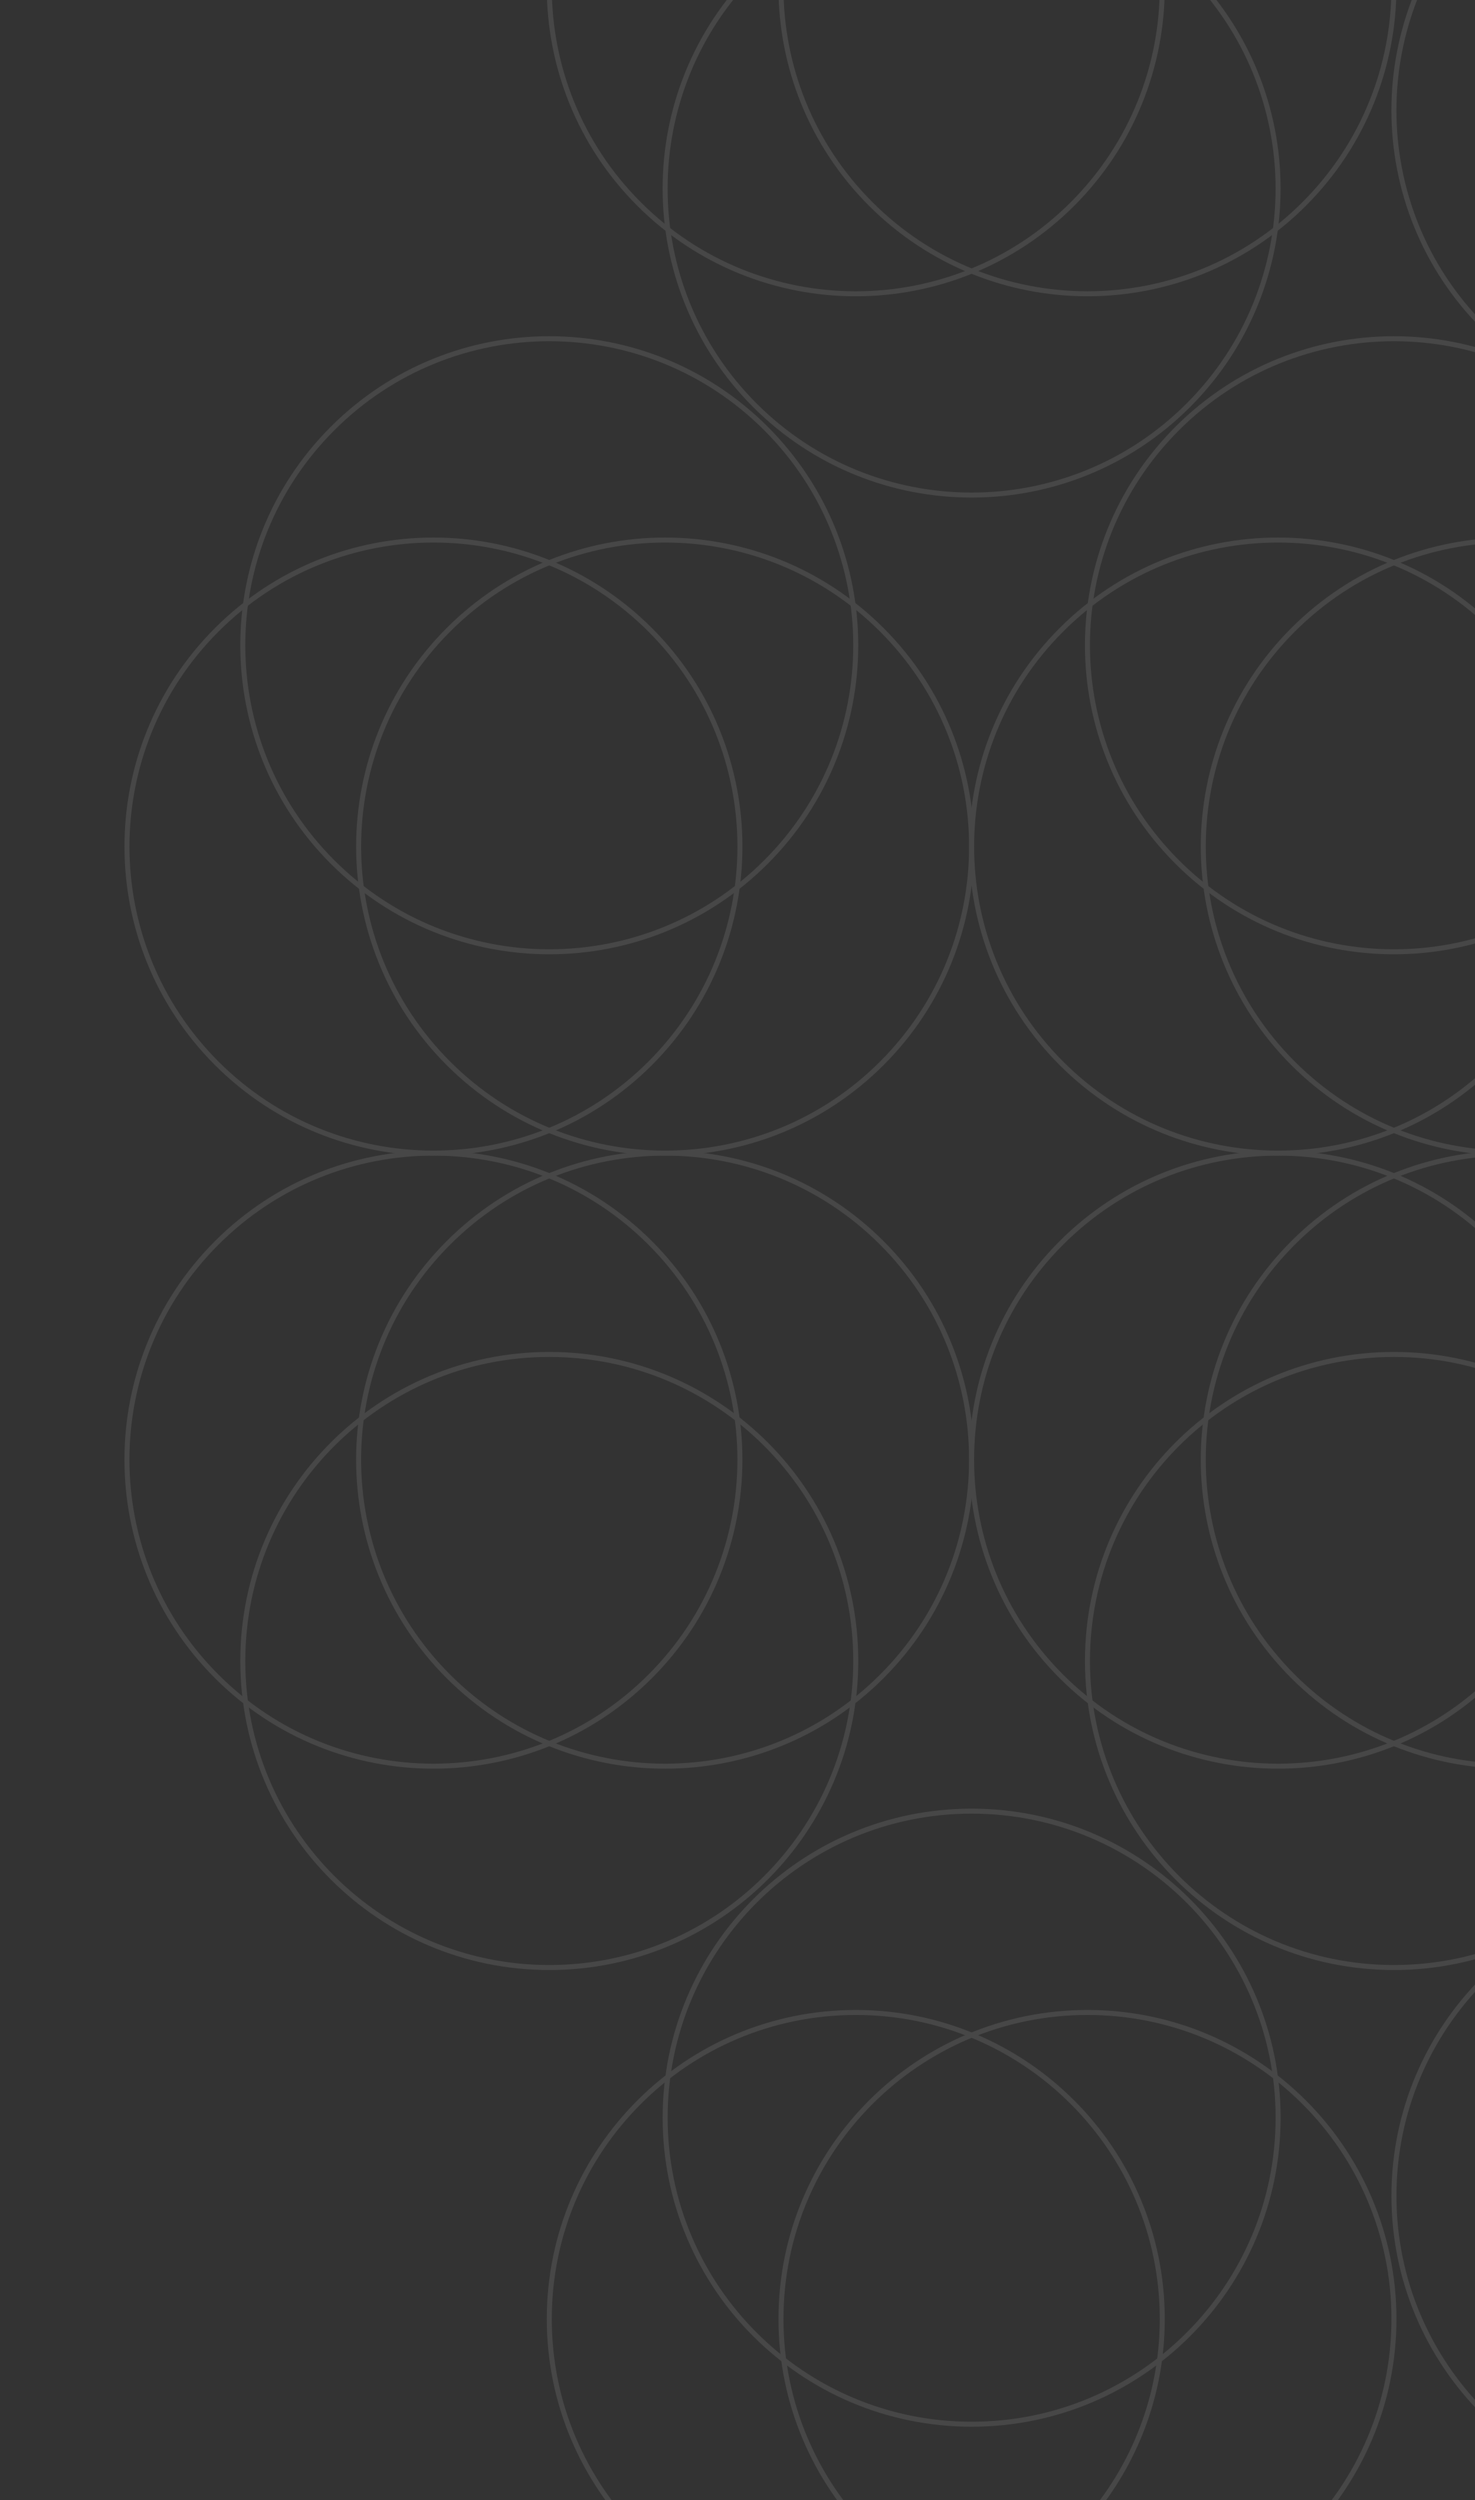 <svg width="590" height="1000" viewBox="0 0 590 1000" fill="none" xmlns="http://www.w3.org/2000/svg">
<rect x="0" y="0" width="590" height="1000" fill="#333333" stroke="none"/>
<g opacity="0.1" clip-path="url(#clip0_12_333)">
<path d="M306.395 344.78C354.27 296.9 354.27 219.27 306.395 171.39C258.519 123.509 180.898 123.509 133.022 171.39C85.147 219.27 85.147 296.9 133.022 344.78C180.898 392.661 258.519 392.661 306.395 344.78Z" stroke="white" stroke-width="2" stroke-miterlimit="10"/>
<path d="M352.731 425.303C400.606 377.422 400.606 299.793 352.731 251.912C304.855 204.032 227.234 204.032 179.358 251.912C131.483 299.793 131.483 377.422 179.358 425.303C227.234 473.183 304.855 473.183 352.731 425.303Z" stroke="white" stroke-width="2" stroke-miterlimit="10"/>
<path d="M260.067 425.301C307.942 377.42 307.942 299.791 260.067 251.911C212.191 204.03 134.57 204.03 86.694 251.911C38.819 299.791 38.819 377.421 86.694 425.301C134.57 473.181 212.191 473.181 260.067 425.301Z" stroke="white" stroke-width="2" stroke-miterlimit="10"/>
<path d="M644.258 344.781C692.133 296.901 692.133 219.271 644.258 171.391C596.382 123.51 518.761 123.51 470.885 171.391C423.01 219.271 423.01 296.901 470.885 344.781C518.761 392.662 596.382 392.661 644.258 344.781Z" stroke="white" stroke-width="2" stroke-miterlimit="10"/>
<path d="M690.59 425.304C738.466 377.423 738.466 299.794 690.59 251.913C642.715 204.033 565.093 204.033 517.218 251.913C469.342 299.794 469.342 377.423 517.218 425.304C565.093 473.184 642.715 473.184 690.59 425.304Z" stroke="white" stroke-width="2" stroke-miterlimit="10"/>
<path d="M597.926 425.302C645.801 377.421 645.801 299.792 597.926 251.911C550.05 204.031 472.429 204.031 424.553 251.911C376.678 299.792 376.678 377.421 424.553 425.302C472.429 473.182 550.05 473.182 597.926 425.302Z" stroke="white" stroke-width="2" stroke-miterlimit="10"/>
<path d="M475.328 162.104C523.204 114.224 523.204 36.594 475.328 -11.286C427.453 -59.167 349.831 -59.167 301.956 -11.286C254.08 36.594 254.08 114.224 301.956 162.104C349.831 209.985 427.453 209.985 475.328 162.104Z" stroke="white" stroke-width="2" stroke-miterlimit="10"/>
<path d="M428.992 81.596C476.868 33.716 476.868 -43.914 428.992 -91.794C381.117 -139.674 303.495 -139.674 255.62 -91.794C207.744 -43.914 207.744 33.716 255.62 81.596C303.495 129.477 381.117 129.477 428.992 81.596Z" stroke="white" stroke-width="2" stroke-miterlimit="10"/>
<path d="M521.664 81.591C569.54 33.71 569.54 -43.919 521.664 -91.8C473.789 -139.68 396.167 -139.68 348.292 -91.8C300.416 -43.919 300.416 33.71 348.292 81.591C396.167 129.471 473.789 129.471 521.664 81.591Z" stroke="white" stroke-width="2" stroke-miterlimit="10"/>
<path d="M813.188 50.324C861.063 2.443 861.063 -75.186 813.188 -123.067C765.312 -170.947 687.691 -170.947 639.815 -123.067C591.94 -75.186 591.94 2.443 639.815 50.324C687.691 98.204 765.312 98.204 813.188 50.324Z" stroke="white" stroke-width="2" stroke-miterlimit="10"/>
<path d="M766.848 130.837C814.723 82.957 814.723 5.327 766.848 -42.553C718.972 -90.434 641.351 -90.434 593.475 -42.553C545.6 5.327 545.6 82.957 593.475 130.837C641.351 178.717 718.972 178.717 766.848 130.837Z" stroke="white" stroke-width="2" stroke-miterlimit="10"/>
<path d="M680.172 1000.9C747.879 1000.9 802.766 946.003 802.766 878.289C802.766 810.576 747.879 755.683 680.172 755.683C612.465 755.683 557.578 810.576 557.578 878.289C557.578 946.003 612.465 1000.9 680.172 1000.9Z" stroke="white" stroke-width="2" stroke-miterlimit="10"/>
<path d="M557.578 786.957C625.285 786.957 680.173 732.064 680.173 664.35C680.173 596.636 625.285 541.743 557.578 541.743C489.872 541.743 434.984 596.636 434.984 664.35C434.984 732.064 489.872 786.957 557.578 786.957Z" stroke="white" stroke-width="2" stroke-miterlimit="10"/>
<path d="M597.918 670.515C645.794 622.635 645.794 545.006 597.918 497.125C550.043 449.245 472.421 449.245 424.546 497.125C376.67 545.006 376.67 622.635 424.546 670.515C472.421 718.396 550.043 718.396 597.918 670.515Z" stroke="white" stroke-width="2" stroke-miterlimit="10"/>
<path d="M690.586 670.517C738.462 622.637 738.462 545.007 690.586 497.127C642.711 449.246 565.089 449.246 517.214 497.127C469.338 545.007 469.338 622.637 517.214 670.517C565.089 718.397 642.711 718.397 690.586 670.517Z" stroke="white" stroke-width="2" stroke-miterlimit="10"/>
<path d="M219.715 786.957C287.422 786.957 342.309 732.064 342.309 664.35C342.309 596.636 287.422 541.743 219.715 541.743C152.008 541.743 97.121 596.636 97.121 664.35C97.121 732.064 152.008 786.957 219.715 786.957Z" stroke="white" stroke-width="2" stroke-miterlimit="10"/>
<path d="M260.059 670.515C307.934 622.634 307.934 545.005 260.059 497.124C212.183 449.244 134.562 449.244 86.686 497.124C38.811 545.005 38.811 622.634 86.686 670.515C134.562 718.395 212.183 718.395 260.059 670.515Z" stroke="white" stroke-width="2" stroke-miterlimit="10"/>
<path d="M352.723 670.516C400.598 622.636 400.598 545.007 352.723 497.126C304.847 449.246 227.226 449.246 179.35 497.126C131.475 545.007 131.475 622.636 179.35 670.516C227.226 718.397 304.847 718.397 352.723 670.516Z" stroke="white" stroke-width="2" stroke-miterlimit="10"/>
<path d="M388.653 969.623C456.359 969.623 511.247 914.73 511.247 847.016C511.247 779.302 456.359 724.409 388.653 724.409C320.946 724.409 266.059 779.302 266.059 847.016C266.059 914.73 320.946 969.623 388.653 969.623Z" stroke="white" stroke-width="2" stroke-miterlimit="10"/>
<path d="M434.985 1050.15C502.692 1050.15 557.579 995.252 557.579 927.538C557.579 859.825 502.692 804.932 434.985 804.932C367.278 804.932 312.391 859.825 312.391 927.538C312.391 995.252 367.278 1050.15 434.985 1050.15Z" stroke="white" stroke-width="2" stroke-miterlimit="10"/>
<path d="M342.309 1050.15C410.016 1050.15 464.903 995.252 464.903 927.538C464.903 859.825 410.016 804.932 342.309 804.932C274.602 804.932 219.715 859.825 219.715 927.538C219.715 995.252 274.602 1050.15 342.309 1050.15Z" stroke="white" stroke-width="2" stroke-miterlimit="10"/>
</g>
<defs>
<clipPath id="clip0_12_333">
<rect width="590" height="1000" fill="white"/>
</clipPath>
</defs>
</svg>
